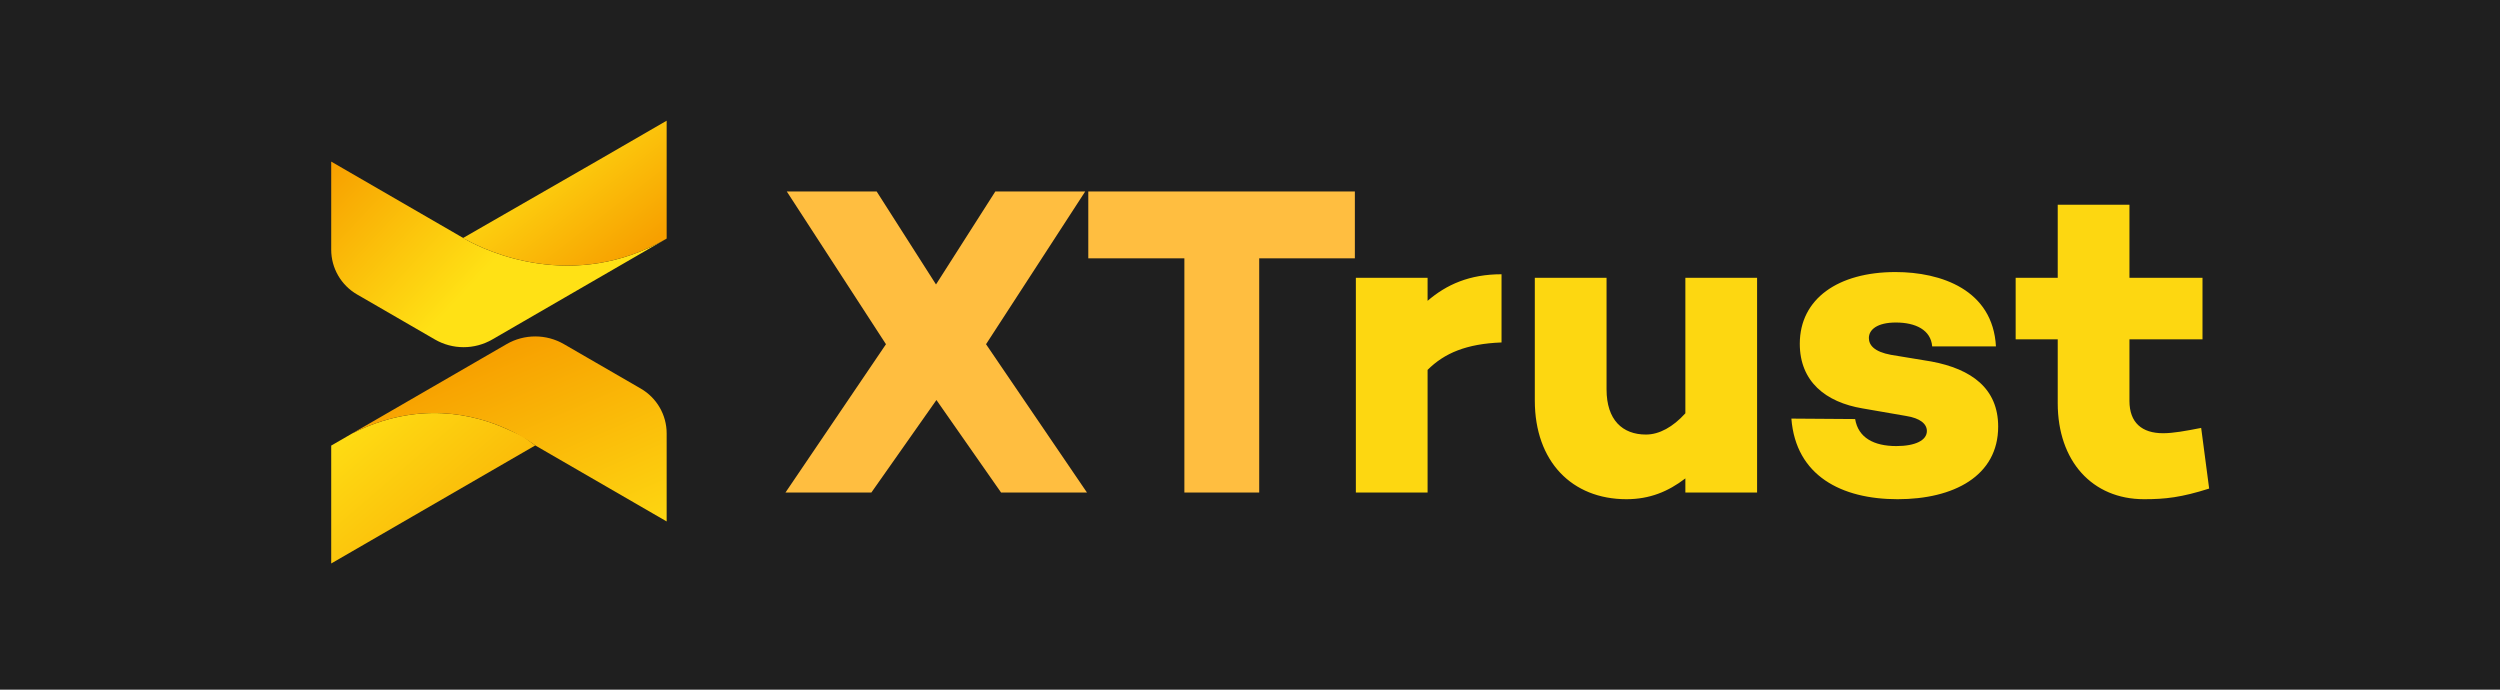 <svg width="145" height="40" viewBox="0 0 145 40" fill="none" xmlns="http://www.w3.org/2000/svg">
<rect width="145" height="40" fill="#1F1F1F"/>
<g clip-path="url(#clip0_362_6339)">
<path d="M38.666 13.838L32.797 17.233L30.397 18.622L29.929 18.893L28.55 19.691C27.522 20.285 26.254 20.285 25.226 19.691L20.979 17.233L20.711 17.079C19.782 16.541 19.21 15.552 19.21 14.481V9.373L26.888 13.815C26.888 13.815 26.888 13.815 26.889 13.815L26.891 13.816L26.892 13.817C26.908 13.827 26.977 13.869 27.094 13.934C27.094 13.934 27.095 13.934 27.095 13.934C28.166 14.525 33.242 16.981 38.666 13.838Z" fill="url(#paint0_linear_362_6339)"/>
<path d="M31.045 25.835L23.915 29.96L19.21 32.682V25.844L20.425 25.141C24.243 23.203 27.533 24.037 29.401 24.884L30.3 25.289L31.045 25.835L31.045 25.835Z" fill="url(#paint1_linear_362_6339)"/>
<path d="M38.666 7V13.838C33.242 16.981 28.166 14.524 27.095 13.934L27.093 13.933L26.85 13.813L26.849 13.812L26.846 13.81L26.846 13.81L34.701 9.294L38.666 7Z" fill="url(#paint2_linear_362_6339)"/>
<path d="M38.666 25.135V30.244L31.045 25.835L31.045 25.835C31.026 25.82 30.429 25.35 29.401 24.884C27.533 24.037 24.244 23.203 20.425 25.141L25.136 22.416L27.537 21.027L27.981 20.77L29.383 19.959C30.411 19.364 31.68 19.364 32.707 19.959L36.955 22.416L37.166 22.538C38.094 23.076 38.666 24.065 38.666 25.135Z" fill="url(#paint3_linear_362_6339)"/>
</g>
<path d="M58.063 28.568L54.313 23.201L50.538 28.568H45.556L51.386 19.965L45.633 11.105H50.846L54.288 16.498L57.729 11.105H62.943L57.19 19.965L63.045 28.568H58.063ZM78.582 14.983H73.034V28.568H68.694V14.983H63.121V11.105H78.582V14.983Z" fill="#FFBE40"/>
<path d="M87.089 15.907V19.862C85.06 19.939 83.776 20.479 82.8 21.454V28.568H78.64V16.113H82.8V17.448C83.904 16.498 85.24 15.907 87.089 15.907ZM101.911 16.113V28.568H97.751V27.747C96.749 28.517 95.671 28.954 94.335 28.954C91.176 28.954 89.019 26.771 89.019 23.227V16.113H93.18V22.584C93.18 24.357 94.104 25.204 95.465 25.204C96.236 25.204 97.032 24.767 97.751 23.971V16.113H101.911ZM103.9 24.279L107.598 24.305C107.778 25.384 108.677 25.872 109.987 25.872C111.091 25.872 111.759 25.538 111.759 24.999C111.759 24.588 111.374 24.254 110.552 24.125L108.035 23.689C105.878 23.329 104.388 22.122 104.388 19.939C104.388 17.32 106.623 15.779 109.936 15.779C112.581 15.779 115.586 16.806 115.765 20.093H112.067C111.99 19.143 111.117 18.706 109.961 18.706C108.883 18.706 108.395 19.117 108.395 19.605C108.395 20.016 108.703 20.401 109.679 20.581L112.016 20.966C114.353 21.403 115.894 22.533 115.894 24.742C115.894 27.618 113.3 28.954 110.064 28.954C106.802 28.954 104.157 27.593 103.9 24.279ZM127.668 24.819L128.131 28.337C126.513 28.851 125.588 28.954 124.355 28.954C121.351 28.954 119.348 26.745 119.348 23.381V19.683H116.908V16.113H119.348V11.875H123.508V16.113H127.745V19.683H123.508V23.252C123.508 24.511 124.227 25.127 125.46 25.127C126.05 25.127 126.744 24.999 127.668 24.819Z" fill="#FDD711"/>
<defs>
<linearGradient id="paint0_linear_362_6339" x1="16.584" y1="12.351" x2="24.443" y2="19.697" gradientUnits="userSpaceOnUse">
<stop stop-color="#F7A000"/>
<stop offset="1" stop-color="#FFE115"/>
</linearGradient>
<linearGradient id="paint1_linear_362_6339" x1="36.818" y1="30.153" x2="26.372" y2="17.979" gradientUnits="userSpaceOnUse">
<stop stop-color="#F7A000"/>
<stop offset="1" stop-color="#FFE115"/>
</linearGradient>
<linearGradient id="paint2_linear_362_6339" x1="37.517" y1="14.332" x2="31.623" y2="6.692" gradientUnits="userSpaceOnUse">
<stop stop-color="#F7A000"/>
<stop offset="1" stop-color="#FFE115"/>
</linearGradient>
<linearGradient id="paint3_linear_362_6339" x1="23.685" y1="22.468" x2="29.896" y2="36.889" gradientUnits="userSpaceOnUse">
<stop stop-color="#F7A000"/>
<stop offset="1" stop-color="#FFE115"/>
</linearGradient>
<clipPath id="clip0_362_6339">
<rect width="25.682" height="25.682" fill="white" transform="translate(16 7)"/>
</clipPath>
</defs>
</svg>
